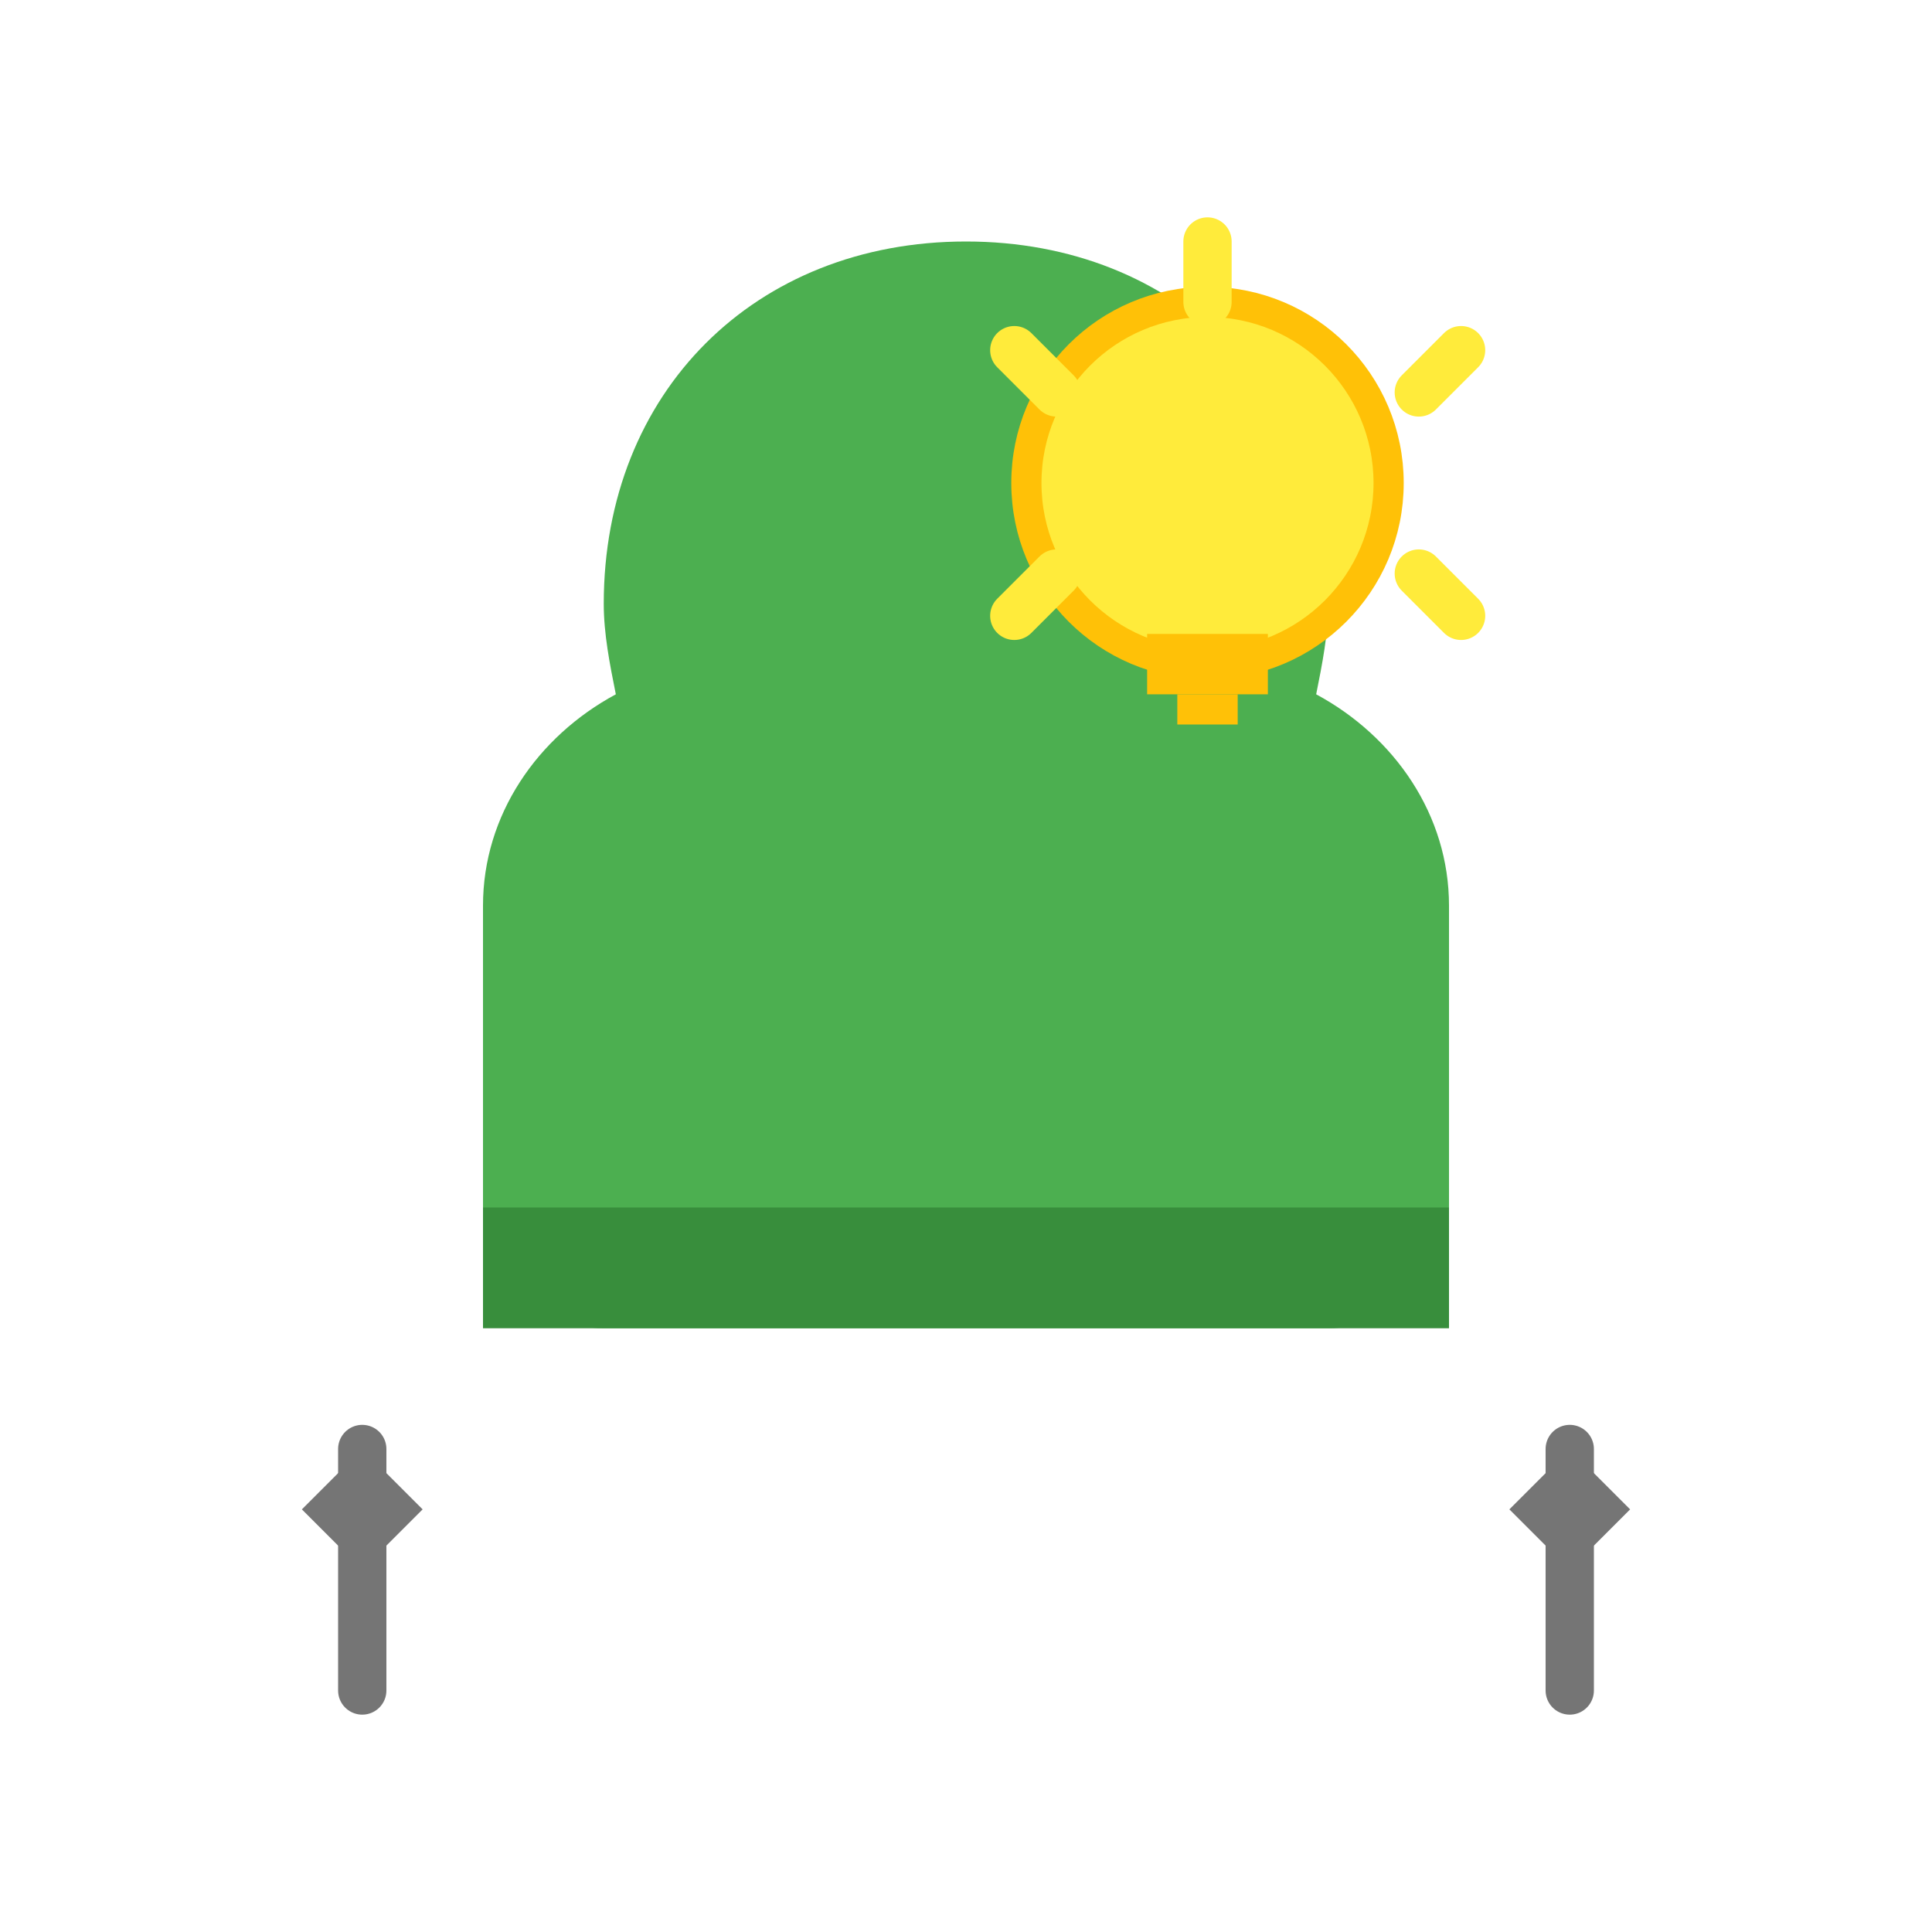 <svg width="32" height="32" viewBox="0 0 32 32" fill="none" xmlns="http://www.w3.org/2000/svg">
  <!-- Chef Hat -->
  <path d="M16 4C12.5 4 10 6.5 10 10C10 10.5 10.1 11 10.2 11.5C8.9 12.2 8 13.5 8 15V20C8 21.1 8.9 22 10 22H22C23.1 22 24 21.1 24 20V15C24 13.5 23.1 12.2 21.8 11.5C21.9 11 22 10.5 22 10C22 6.5 19.5 4 16 4Z" fill="#4CAF50"/>
  
  <!-- Chef Hat Band -->
  <rect x="8" y="20" width="16" height="2" fill="#388E3C"/>
  
  <!-- Lightbulb -->
  <circle cx="20" cy="8" r="3" fill="#FFEB3B" stroke="#FFC107" stroke-width="0.5"/>
  <path d="M19 10.5H21V11.5H19V10.5Z" fill="#FFC107"/>
  <path d="M19.5 11.5H20.5V12H19.5V11.5Z" fill="#FFC107"/>
  
  <!-- Lightbulb rays -->
  <path d="M20 5V4M23.5 6.5L24.2 5.8M23.5 9.5L24.2 10.2M17.5 6.5L16.8 5.8M17.5 9.5L16.8 10.2" stroke="#FFEB3B" stroke-width="0.8" stroke-linecap="round"/>
  
  <!-- Utensils -->
  <path d="M6 26L7 25L6 24L5 25L6 26Z" fill="#757575"/>
  <path d="M6 24V28" stroke="#757575" stroke-width="0.8" stroke-linecap="round"/>
  
  <path d="M26 26L27 25L26 24L25 25L26 26Z" fill="#757575"/>
  <path d="M26 24V28" stroke="#757575" stroke-width="0.8" stroke-linecap="round"/>
</svg>
